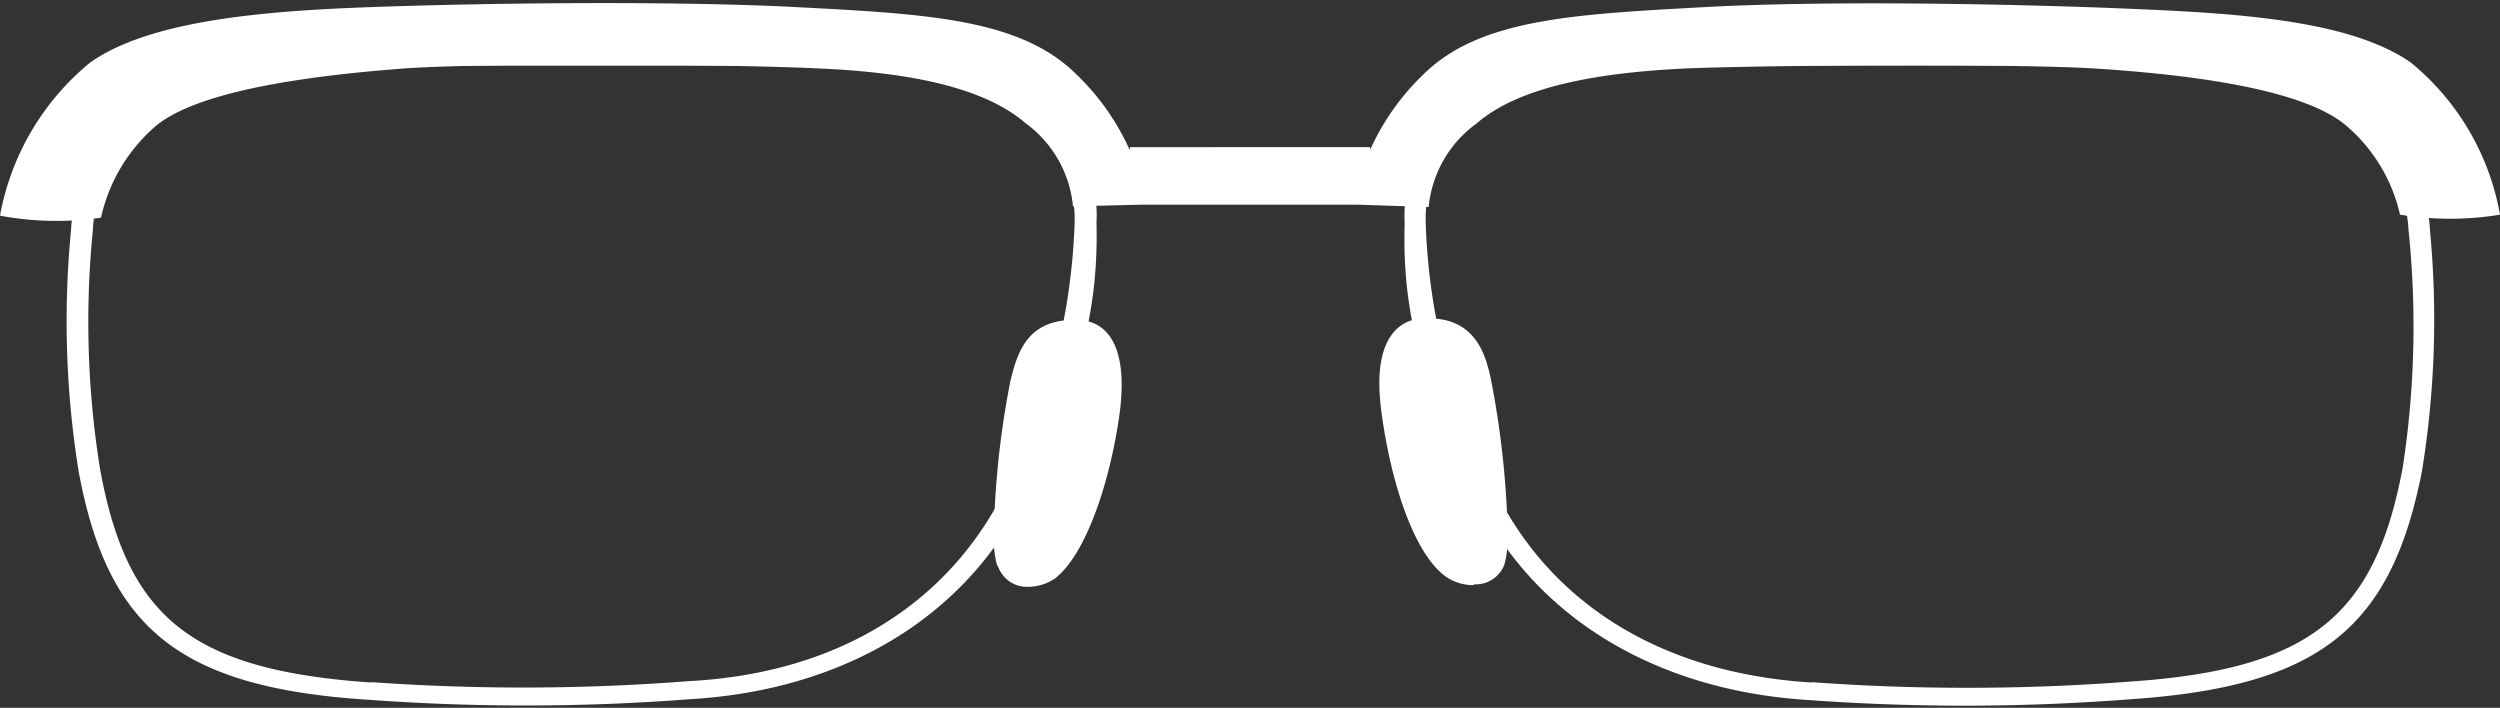 <svg xmlns="http://www.w3.org/2000/svg" viewBox="-9.5367431640625e-7 -0.2 150 42.47"><rect x="-9.5367431640625e-7" y="-0.2" width="150" height="42.47" fill="#333333" stroke="none"/><title>25241595_5_ic</title><g data-name="Layer 2"><g data-name="Layer 1"><g data-name="Layer 2"><g data-name="Layer 1-2" fill="#fff"><path d="M85.25 19.15c-1.77.14-2.59 1.95-2.16 5.32.51 3.9 1.95 8.44 3.9 9.74.8.56 2.49.8 3-.62s-.16-8-.82-11c-.34-1.47-.92-3.59-3.92-3.44z"/><path d="M88.38 34.91a2.92 2.92 0 0 1-1.6-.49c-2.06-1.46-3.39-6.06-3.9-9.94a13.42 13.42 0 0 1-.12-1.68c0-2.3.84-3.72 2.49-3.9h.45c2.86 0 3.45 2.22 3.76 3.68a54.39 54.39 0 0 1 1 9.12 6.43 6.43 0 0 1-.19 1.95 1.83 1.83 0 0 1-1.79 1.21zm-3.11-15.59c-1.25 0-1.95 1.19-2 3.47a12.08 12.08 0 0 0 .12 1.64c.49 3.9 1.95 8.42 3.76 9.74a2.38 2.38 0 0 0 1.29.39 1.36 1.36 0 0 0 1.36-.94 6.43 6.43 0 0 0 .18-1.83 53.49 53.49 0 0 0-1-9.06c-.33-1.5-.84-3.37-3.27-3.37h-.37z"/><path d="M64.79 19.15c1.77.14 2.59 1.95 2.16 5.32-.51 3.9-1.95 8.44-3.9 9.74-.8.56-2.49.8-3-.62s.18-8 .82-11c.34-1.47.92-3.59 3.92-3.44z"/><path d="M59.82 33.7a6.31 6.31 0 0 1-.19-1.95 53 53 0 0 1 1-9.12C61 21.17 61.52 19 64.4 19h.41c1.66.14 2.49 1.54 2.49 3.9a13.64 13.64 0 0 1-.12 1.68c-.53 3.9-1.95 8.45-3.9 9.94a2.92 2.92 0 0 1-1.6.49 1.83 1.83 0 0 1-1.79-1.21zm1.29-11a52.6 52.6 0 0 0-1 9.06 6.12 6.12 0 0 0 .18 1.83 1.34 1.34 0 0 0 1.36.94 2.4 2.4 0 0 0 1.29-.39c1.83-1.25 3.27-5.84 3.76-9.74a13.13 13.13 0 0 0 .12-1.64c0-2.28-.8-3.39-2-3.47h-.49c-2.44 0-2.92 1.95-3.25 3.37z"/><path d="M127.89 41.75c11.38-.78 15.58-4.34 17.42-13.64a56.49 56.49 0 0 0 .49-14.47 9.06 9.06 0 0 0-4.17-7.19c-3.19-2.55-12.37-3.74-17.81-3.74h-22.38c-5.38 0-10.68 1-14 3.9a7.52 7.52 0 0 0-3.16 6.58c-.16 5.34 1 9.55 4.17 16.23 3.47 7.32 10.81 11.84 20.18 12.39a129 129 0 0 0 19.26-.06zm-19.19-1C99.72 40.21 92.94 36 89.61 29a37.46 37.46 0 0 1-4.07-15.92 7.23 7.23 0 0 1 2.77-5.84c3.12-2.67 8.06-3.51 13.11-3.51h22.38c5.18 0 13.91 1 16.91 3.43a8.06 8.06 0 0 1 3.8 6.43 55.71 55.71 0 0 1-.35 14.28c-1.66 8.84-5.49 12.08-16.29 12.82a128.44 128.44 0 0 1-19.17.04z"/><path d="M41.42 41.75c9.35-.55 16.69-5.06 20.18-12.39 3.18-6.68 4.32-10.89 4.19-16.23a7.54 7.54 0 0 0-3.16-6.58c-3.33-2.86-8.65-3.9-14-3.9H26.2c-5.42.06-14.51 1.25-17.79 3.8a9.06 9.06 0 0 0-4.15 7.19 56.49 56.49 0 0 0 .47 14.51c1.75 9.33 6 12.92 17.44 13.64a129 129 0 0 0 19.25-.04zm-19.17-1C11.45 40 7.62 36.84 6 27.92a55.6 55.6 0 0 1-.43-14.28 8.08 8.08 0 0 1 3.74-6.47c3-2.45 11.69-3.43 16.91-3.43H48.6c5 0 10 .84 13.11 3.51a7.23 7.23 0 0 1 2.77 5.84A37.5 37.5 0 0 1 60.39 29C57 36 50.28 40.21 41.3 40.67a128.57 128.57 0 0 1-19 .06z"/><path d="M144.66 3.56C141 1 134.24.6 127.89.33S110-.2 102.21.23s-13.4.7-16.77 4a14.45 14.45 0 0 0-3.23 4.56v-.16H67.79v.19a14.42 14.42 0 0 0-3.21-4.56C61.23.93 55.66.64 47.84.23S28.36 0 22.15.23 9 1 5.4 3.56A15.45 15.45 0 0 0 0 12.74a18.43 18.43 0 0 0 6.06.12 10.13 10.13 0 0 1 3.31-5.52c2.55-2.08 9-3 15.12-3.45 5.34-.33 19.17-.23 24.25 0 5.47.21 10.17 1.05 12.78 3.29a7 7 0 0 1 2.86 5l4.17-.1h12.9l4.27.14a7 7 0 0 1 2.86-5C91.13 5 95.82 4.15 101.3 3.9c5.08-.19 18.92-.29 24.25 0 6.14.39 12.56 1.27 15.14 3.37a9.86 9.86 0 0 1 3.31 5.41 18.55 18.55 0 0 0 6 0 15.23 15.23 0 0 0-5.34-9.12z"/></g></g></g></g></svg>